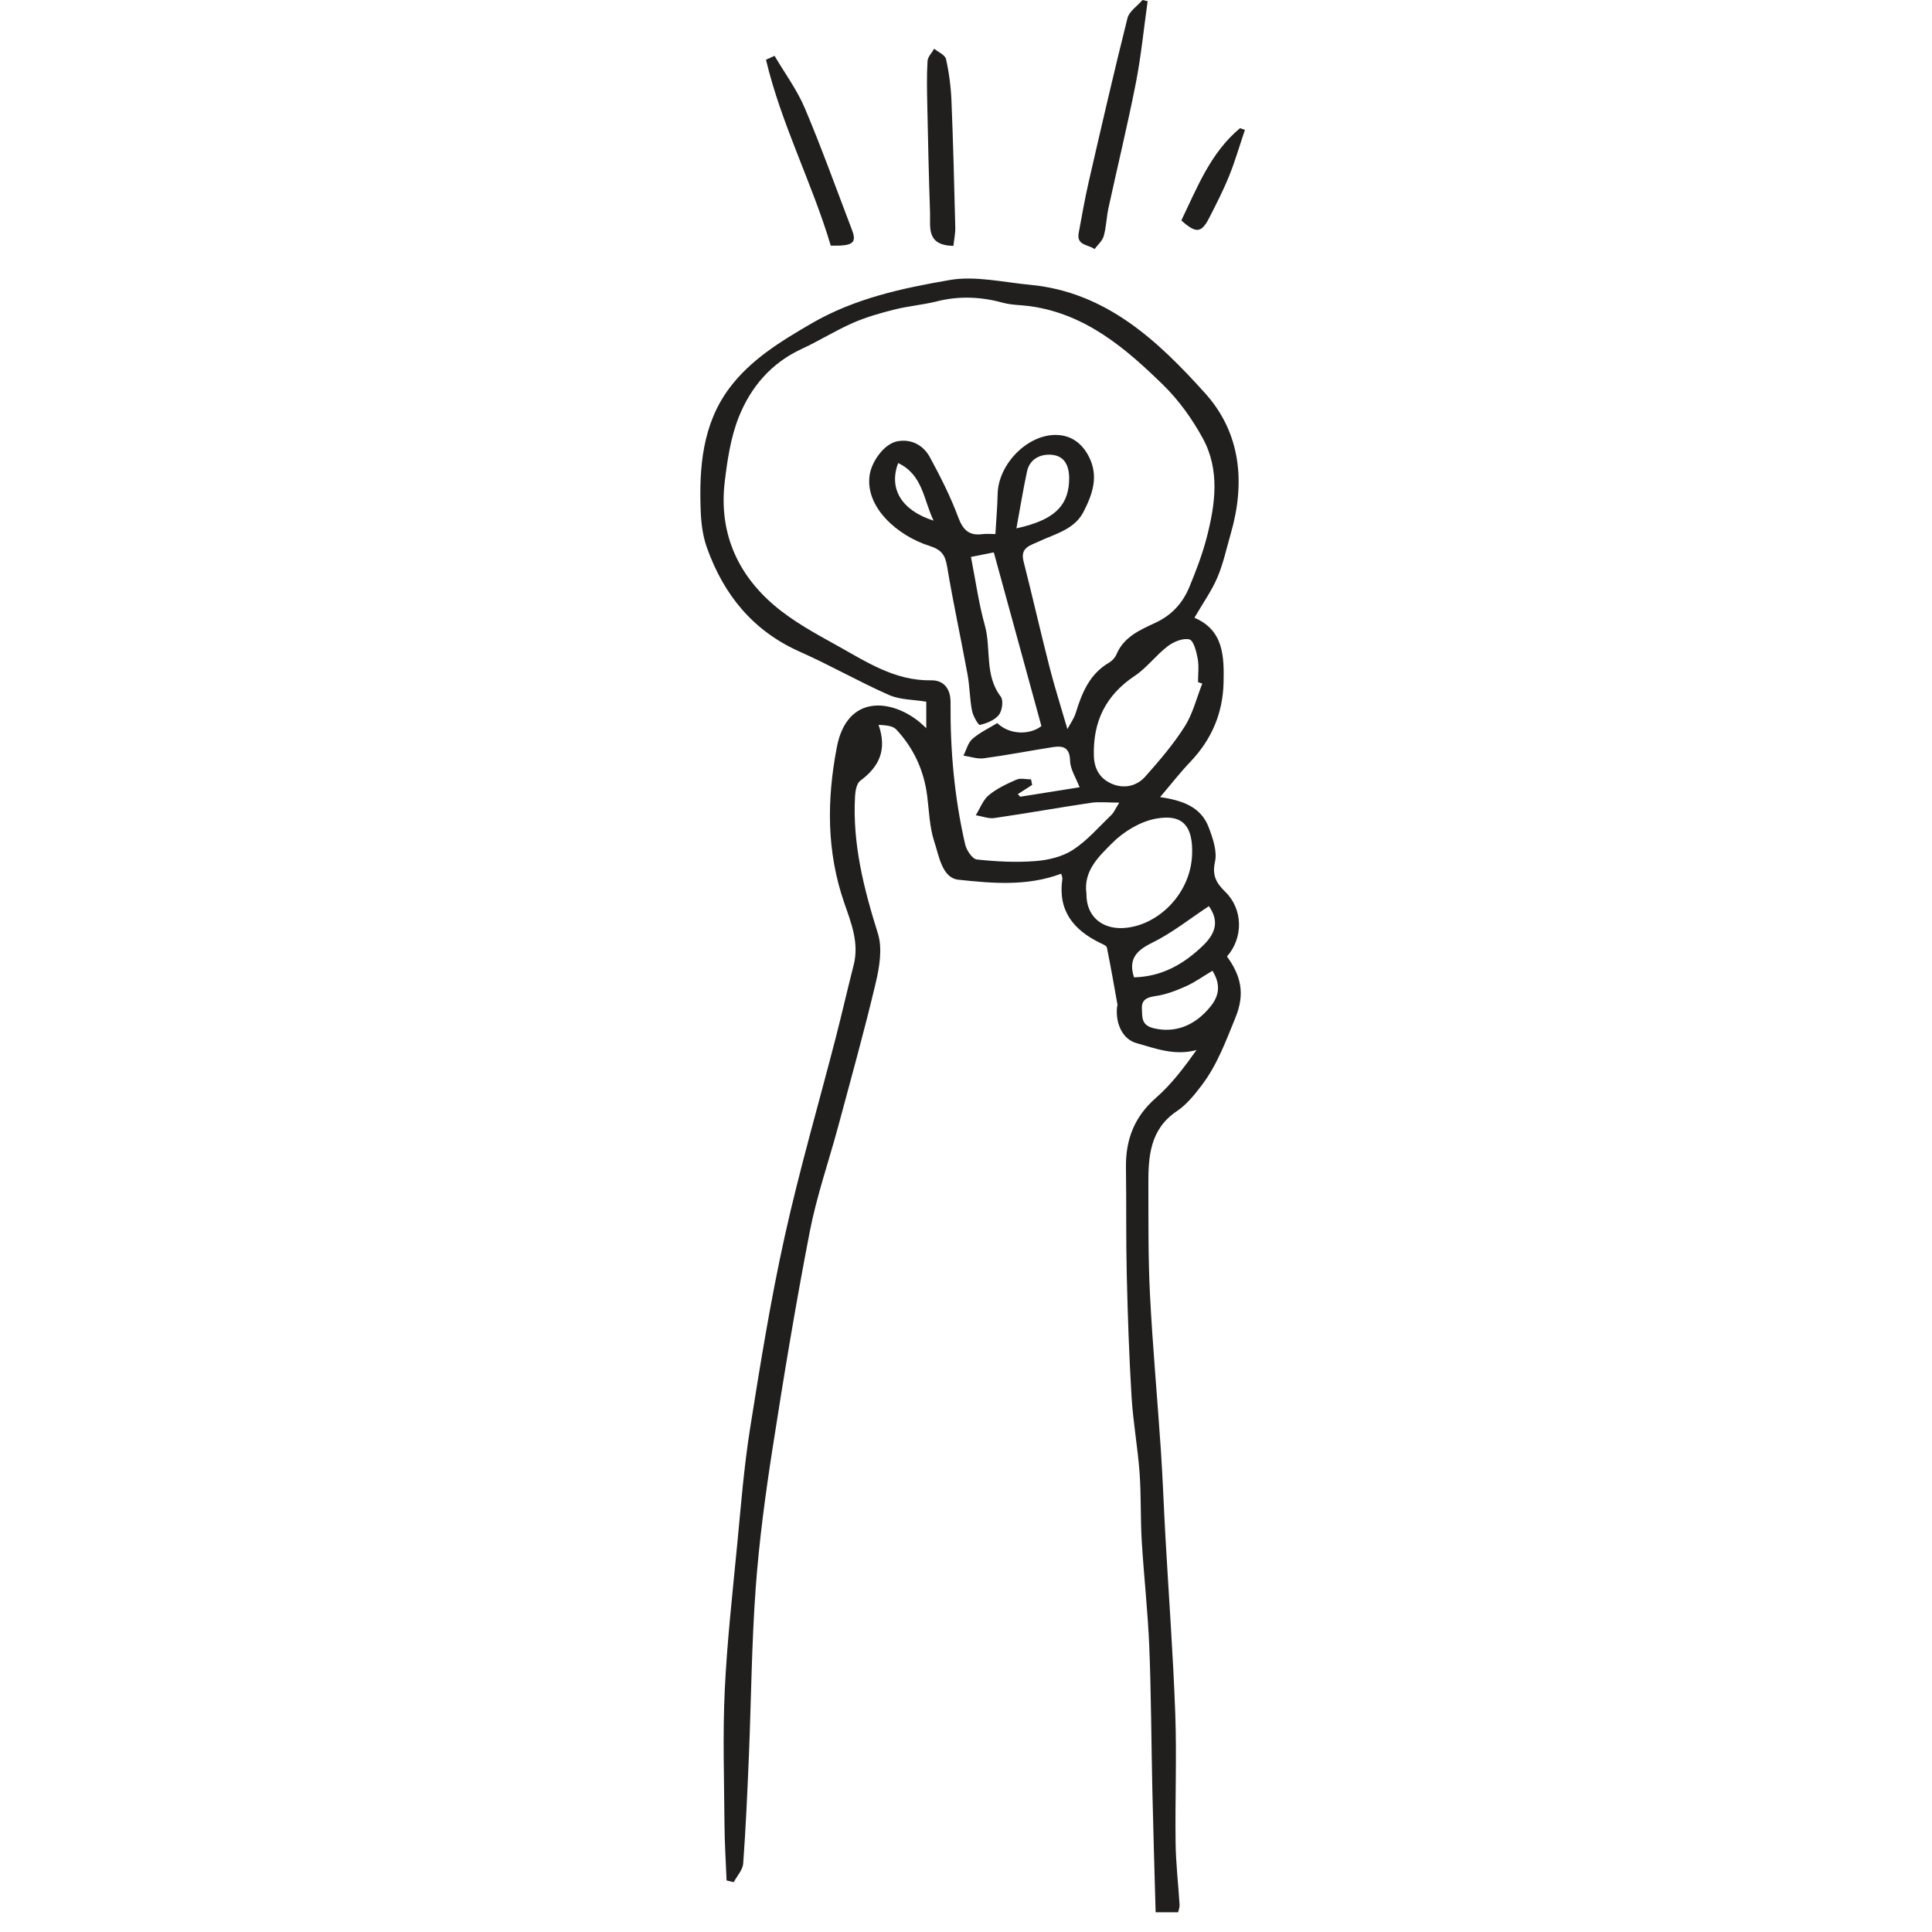 <?xml version="1.0" encoding="UTF-8" standalone="no"?>
<svg
   xmlns:dc="http://purl.org/dc/elements/1.1/"
   xmlns:cc="http://creativecommons.org/ns#"
   xmlns:rdf="http://www.w3.org/1999/02/22-rdf-syntax-ns#"
   xmlns:svg="http://www.w3.org/2000/svg"
   xmlns="http://www.w3.org/2000/svg"
   xmlns:sodipodi="http://sodipodi.sourceforge.net/DTD/sodipodi-0.dtd"
   xmlns:inkscape="http://www.inkscape.org/namespaces/inkscape"
   width="800"
   height="800"
   viewBox="0 0 211.667 211.667"
   version="1.1"
   id="svg870"
   inkscape:version="1.0.2 (1.0.2+r75+1)"
   sodipodi:docname="hand1.svg">
  <defs
     id="defs864" />
  <sodipodi:namedview
     id="base"
     pagecolor="#ffffff"
     bordercolor="#666666"
     borderopacity="1.0"
     inkscape:pageopacity="0.0"
     inkscape:pageshadow="2"
     inkscape:zoom="0.35"
     inkscape:cx="467.01733"
     inkscape:cy="419.82509"
     inkscape:document-units="mm"
     inkscape:current-layer="layer1"
     inkscape:document-rotation="0"
     showgrid="false"
     fit-margin-top="0"
     fit-margin-left="0"
     fit-margin-right="0"
     fit-margin-bottom="0"
     inkscape:window-width="956"
     inkscape:window-height="1040"
     inkscape:window-x="960"
     inkscape:window-y="18"
     inkscape:window-maximized="1"
     units="px" />
  <g
     inkscape:label="Layer 1"
     inkscape:groupmode="layer"
     id="layer1"
     transform="translate(-100.051,-37.088)">
    <g
       id="g858"
       transform="translate(60.854)">
      <path
         style="fill:#211e1e;fill-opacity:1;fill-rule:nonzero;stroke:none;stroke-width:0.353"
         d="m 137.598,87.822 c -1.068,2.826 0.393,5.198 3.878,6.305 -1.093,-2.288 -1.186,-5.045 -3.878,-6.305 z m 34.433,55.622 c -1.009,0.601 -1.907,1.248 -2.895,1.694 -1.049,0.471 -2.159,0.904 -3.284,1.067 -0.966,0.141 -1.607,0.373 -1.55,1.419 0.048,0.881 -0.084,1.776 1.257,2.107 2.268,0.559 4.494,-0.17 6.282,-2.399 0.977,-1.22 1.079,-2.467 0.19,-3.887 z m -8.591,0.721 c 3.081,-0.08 5.468,-1.465 7.561,-3.484 1.55,-1.497 1.676,-2.843 0.639,-4.315 -2.092,1.377 -4.06,2.959 -6.273,4.038 -1.813,0.885 -2.537,1.896 -1.928,3.761 z M 150.553,94.975 c 4.045,-0.885 5.581,-2.373 5.764,-5.002 0.098,-1.412 -0.218,-2.804 -1.699,-3.034 -1.164,-0.181 -2.57,0.259 -2.901,1.794 -0.424,1.968 -0.744,3.96 -1.164,6.243 z m 7.673,40.02 c -0.039,2.434 1.648,3.875 3.983,3.77 3.751,-0.17 7.423,-3.681 7.592,-8.027 0.117,-3.074 -0.958,-4.517 -3.973,-3.958 -1.724,0.32 -3.536,1.421 -4.791,2.684 -1.439,1.447 -3.172,3.04 -2.81,5.53 z m 12.692,-23.016 c -0.157,-0.052 -0.313,-0.105 -0.469,-0.158 0,-0.861 0.119,-1.745 -0.035,-2.578 -0.141,-0.766 -0.448,-1.984 -0.907,-2.099 -0.7,-0.174 -1.731,0.251 -2.377,0.744 -1.284,0.978 -2.279,2.358 -3.612,3.247 -3.176,2.119 -4.585,4.987 -4.479,8.763 0.043,1.488 0.703,2.5 1.924,3.043 1.331,0.593 2.749,0.309 3.715,-0.78 1.542,-1.739 3.076,-3.526 4.315,-5.48 0.892,-1.408 1.299,-3.123 1.924,-4.7 z m -14.779,4.995 c 0.354,-0.671 0.729,-1.18 0.905,-1.75 0.682,-2.209 1.514,-4.29 3.66,-5.537 0.336,-0.196 0.661,-0.547 0.81,-0.903 0.798,-1.913 2.578,-2.683 4.228,-3.445 1.831,-0.847 3.022,-2.166 3.754,-3.925 0.73,-1.76 1.418,-3.557 1.896,-5.395 0.952,-3.66 1.483,-7.425 -0.418,-10.909 -1.149,-2.108 -2.611,-4.153 -4.322,-5.829 -4.138,-4.05 -8.54,-7.807 -14.613,-8.649 -0.978,-0.136 -1.997,-0.112 -2.939,-0.371 -2.424,-0.664 -4.818,-0.773 -7.272,-0.154 -1.523,0.383 -3.112,0.507 -4.634,0.892 -1.553,0.39 -3.114,0.834 -4.576,1.476 -1.911,0.839 -3.695,1.968 -5.593,2.843 -3.353,1.546 -5.589,4.195 -6.894,7.477 -0.879,2.213 -1.246,4.68 -1.532,7.069 -0.652,5.45 1.304,10.04 5.416,13.543 2.039,1.739 4.466,3.063 6.83,4.373 3.243,1.797 6.375,3.911 10.367,3.843 1.348,-0.022 2.14,0.876 2.126,2.447 -0.043,5.231 0.424,10.426 1.601,15.532 0.147,0.638 0.784,1.594 1.276,1.648 2.121,0.232 4.286,0.342 6.411,0.178 1.41,-0.107 2.96,-0.473 4.12,-1.228 1.576,-1.027 2.85,-2.525 4.228,-3.847 0.262,-0.252 0.407,-0.626 0.848,-1.331 -1.276,0 -2.205,-0.113 -3.096,0.019 -3.533,0.525 -7.05,1.158 -10.585,1.669 -0.65,0.094 -1.357,-0.196 -2.038,-0.307 0.463,-0.744 0.783,-1.661 1.422,-2.194 0.879,-0.73 1.969,-1.24 3.03,-1.702 0.452,-0.197 1.062,-0.033 1.6,-0.033 0.041,0.203 0.081,0.407 0.123,0.609 -0.524,0.336 -1.047,0.674 -1.571,1.01 0.088,0.094 0.176,0.187 0.266,0.282 2.113,-0.336 4.225,-0.672 6.502,-1.035 -0.386,-1.017 -1.017,-1.953 -1.042,-2.904 -0.039,-1.497 -0.792,-1.666 -1.911,-1.491 -2.515,0.394 -5.016,0.881 -7.538,1.22 -0.718,0.097 -1.488,-0.185 -2.234,-0.292 0.32,-0.626 0.497,-1.411 0.989,-1.838 0.81,-0.704 1.823,-1.175 2.715,-1.723 1.385,1.319 3.594,1.298 4.838,0.324 -1.75,-6.384 -3.456,-12.61 -5.215,-19.031 -0.634,0.127 -1.607,0.321 -2.504,0.5 0.517,2.617 0.85,5.1 1.519,7.487 0.721,2.57 -0.062,5.452 1.745,7.815 0.313,0.409 0.161,1.543 -0.203,2.005 -0.455,0.577 -1.326,0.914 -2.079,1.098 -0.164,0.04 -0.755,-0.973 -0.867,-1.556 -0.252,-1.299 -0.247,-2.65 -0.485,-3.954 -0.725,-3.954 -1.582,-7.884 -2.243,-11.848 -0.211,-1.268 -0.628,-1.847 -1.918,-2.253 -3.497,-1.1 -7.124,-4.247 -6.561,-7.813 0.227,-1.437 1.575,-3.384 3.036,-3.653 1.519,-0.28 2.835,0.422 3.55,1.738 1.162,2.135 2.268,4.324 3.114,6.595 0.524,1.404 1.199,2.037 2.665,1.84 0.433,-0.058 0.879,-0.008 1.404,-0.008 0.087,-1.506 0.214,-2.952 0.247,-4.4 0.074,-3.305 3.356,-6.626 6.588,-6.453 1.508,0.08 2.653,0.914 3.394,2.345 1.124,2.176 0.404,4.147 -0.562,6.05 -0.998,1.969 -3.117,2.427 -4.922,3.278 -0.927,0.437 -2.048,0.649 -1.662,2.164 0.983,3.872 1.871,7.769 2.859,11.64 0.536,2.099 1.198,4.166 1.949,6.751 z m 9.667,129.62 c -0.12,-4.389 -0.255,-8.778 -0.354,-13.169 -0.12,-5.288 -0.13,-10.578 -0.339,-15.861 -0.154,-3.898 -0.597,-7.783 -0.83,-11.679 -0.147,-2.48 -0.054,-4.977 -0.236,-7.455 -0.204,-2.782 -0.711,-5.545 -0.879,-8.329 -0.27,-4.462 -0.42,-8.934 -0.526,-13.403 -0.094,-3.897 -0.03,-7.797 -0.087,-11.695 -0.045,-3.056 0.916,-5.566 3.294,-7.643 1.703,-1.487 3.09,-3.34 4.44,-5.231 -2.418,0.656 -4.513,-0.178 -6.583,-0.758 -1.509,-0.423 -2.289,-2.095 -2.135,-3.893 0.011,-0.117 0.069,-0.238 0.05,-0.347 -0.372,-2.082 -0.734,-4.164 -1.156,-6.236 -0.041,-0.203 -0.446,-0.357 -0.707,-0.484 -2.931,-1.419 -4.678,-3.535 -4.173,-7.006 0.03,-0.201 -0.088,-0.424 -0.127,-0.593 -3.743,1.401 -7.564,1.051 -11.259,0.657 -1.787,-0.19 -2.126,-2.61 -2.649,-4.196 -0.521,-1.578 -0.558,-3.321 -0.772,-4.995 -0.356,-2.789 -1.484,-5.232 -3.39,-7.271 -0.387,-0.416 -1.175,-0.46 -1.936,-0.506 0.958,2.756 0.058,4.596 -2.005,6.124 -0.4,0.296 -0.54,1.116 -0.573,1.706 -0.289,5.195 0.958,10.111 2.504,15.03 0.511,1.626 0.175,3.666 -0.237,5.406 -1.243,5.257 -2.7,10.462 -4.1,15.681 -1.038,3.861 -2.367,7.663 -3.127,11.577 -1.528,7.88 -2.842,15.803 -4.075,23.735 -0.79,5.077 -1.474,10.186 -1.849,15.307 -0.445,6.098 -0.491,12.225 -0.743,18.338 -0.163,3.952 -0.338,7.906 -0.626,11.851 -0.051,0.701 -0.678,1.361 -1.039,2.039 -0.26,-0.062 -0.521,-0.124 -0.781,-0.186 -0.08,-2.037 -0.214,-4.072 -0.229,-6.109 -0.037,-4.896 -0.203,-9.801 0.026,-14.686 0.251,-5.34 0.853,-10.662 1.364,-15.987 0.408,-4.243 0.741,-8.504 1.408,-12.71 1.116,-7.035 2.253,-14.079 3.79,-21.03 1.619,-7.324 3.726,-14.54 5.6,-21.807 0.682,-2.649 1.287,-5.316 1.965,-7.965 0.619,-2.427 -0.278,-4.629 -1.035,-6.816 -1.943,-5.621 -1.917,-11.286 -0.809,-17.056 1.119,-5.832 6.007,-5.281 9.105,-2.709 0.171,0.142 0.328,0.3 0.693,0.637 0,-1.097 0,-1.971 0,-2.906 -1.381,-0.232 -2.861,-0.197 -4.087,-0.737 -3.303,-1.455 -6.448,-3.267 -9.748,-4.729 -5.148,-2.281 -8.347,-6.238 -10.193,-11.395 -0.442,-1.237 -0.628,-2.614 -0.682,-3.937 -0.193,-4.816 0.16,-9.599 3.174,-13.604 2.312,-3.072 5.551,-5.051 8.894,-7 4.764,-2.78 9.974,-3.893 15.204,-4.796 2.815,-0.486 5.855,0.247 8.786,0.521 8.356,0.78 14.034,6.145 19.211,11.894 3.901,4.333 4.419,9.787 2.797,15.382 -0.467,1.608 -0.813,3.269 -1.466,4.798 -0.63,1.476 -1.586,2.813 -2.512,4.406 3.196,1.359 3.26,4.228 3.192,7.122 -0.081,3.349 -1.312,6.222 -3.635,8.657 -1.119,1.173 -2.117,2.46 -3.317,3.87 2.425,0.357 4.457,1.053 5.312,3.284 0.46,1.202 0.958,2.639 0.7,3.806 -0.339,1.528 0.174,2.356 1.129,3.289 1.94,1.893 2.002,5.017 0.186,7.083 1.486,2.051 2.02,4.022 0.937,6.674 -1.061,2.595 -2.002,5.197 -3.704,7.435 -0.788,1.036 -1.648,2.115 -2.711,2.826 -2.974,1.993 -3.145,4.976 -3.135,8.048 0.014,4.038 -0.029,8.079 0.179,12.109 0.294,5.712 0.817,11.412 1.199,17.121 0.208,3.119 0.314,6.245 0.491,9.365 0.362,6.459 0.845,12.914 1.078,19.377 0.171,4.72 -0.028,9.452 0.037,14.177 0.03,2.256 0.296,4.51 0.435,6.766 0.017,0.267 -0.101,0.544 -0.156,0.817 -0.823,0 -1.645,0 -2.469,0"
         id="path8" />
      <path
         style="fill:#211e1e;fill-opacity:1;fill-rule:nonzero;stroke:none;stroke-width:0.353"
         d="m 164.931,37.223 c -0.422,2.992 -0.714,6.008 -1.294,8.97 -0.898,4.576 -2.005,9.112 -2.994,13.672 -0.222,1.018 -0.241,2.086 -0.522,3.085 -0.147,0.528 -0.657,0.954 -1.005,1.426 -0.667,-0.502 -1.994,-0.372 -1.739,-1.758 0.347,-1.881 0.677,-3.769 1.104,-5.632 1.373,-5.978 2.746,-11.956 4.239,-17.905 0.189,-0.755 1.086,-1.333 1.654,-1.993 0.186,0.045 0.372,0.091 0.558,0.135"
         id="path14" />
      <path
         style="fill:#211e1e;fill-opacity:1;fill-rule:nonzero;stroke:none;stroke-width:0.353"
         d="m 143.651,64.029 c -3.017,-0.065 -2.504,-2.075 -2.56,-3.659 -0.139,-3.944 -0.22,-7.889 -0.303,-11.836 -0.033,-1.582 -0.065,-3.171 0.026,-4.749 0.026,-0.467 0.477,-0.908 0.733,-1.36 0.449,0.375 1.195,0.685 1.295,1.138 0.331,1.488 0.532,3.025 0.595,4.552 0.19,4.625 0.305,9.252 0.418,13.881 0.017,0.671 -0.131,1.348 -0.204,2.033"
         id="path16" />
      <path
         style="fill:#211e1e;fill-opacity:1;fill-rule:nonzero;stroke:none;stroke-width:0.353"
         d="m 124.056,43.205 c 1.123,1.91 2.467,3.725 3.322,5.748 1.855,4.389 3.464,8.883 5.166,13.338 0.543,1.421 0.088,1.768 -2.33,1.707 -2.042,-6.867 -5.432,-13.334 -7.096,-20.367 0.313,-0.142 0.626,-0.284 0.937,-0.426"
         id="path18" />
      <path
         style="fill:#211e1e;fill-opacity:1;fill-rule:nonzero;stroke:none;stroke-width:0.353"
         d="m 168.623,61.237 c 1.74,-3.601 3.196,-7.414 6.43,-10.109 0.178,0.065 0.356,0.13 0.533,0.194 -0.568,1.68 -1.061,3.39 -1.723,5.031 -0.628,1.563 -1.404,3.07 -2.17,4.574 -0.871,1.705 -1.455,1.768 -3.07,0.31"
         id="path20" />
    </g>
  </g>
</svg>
